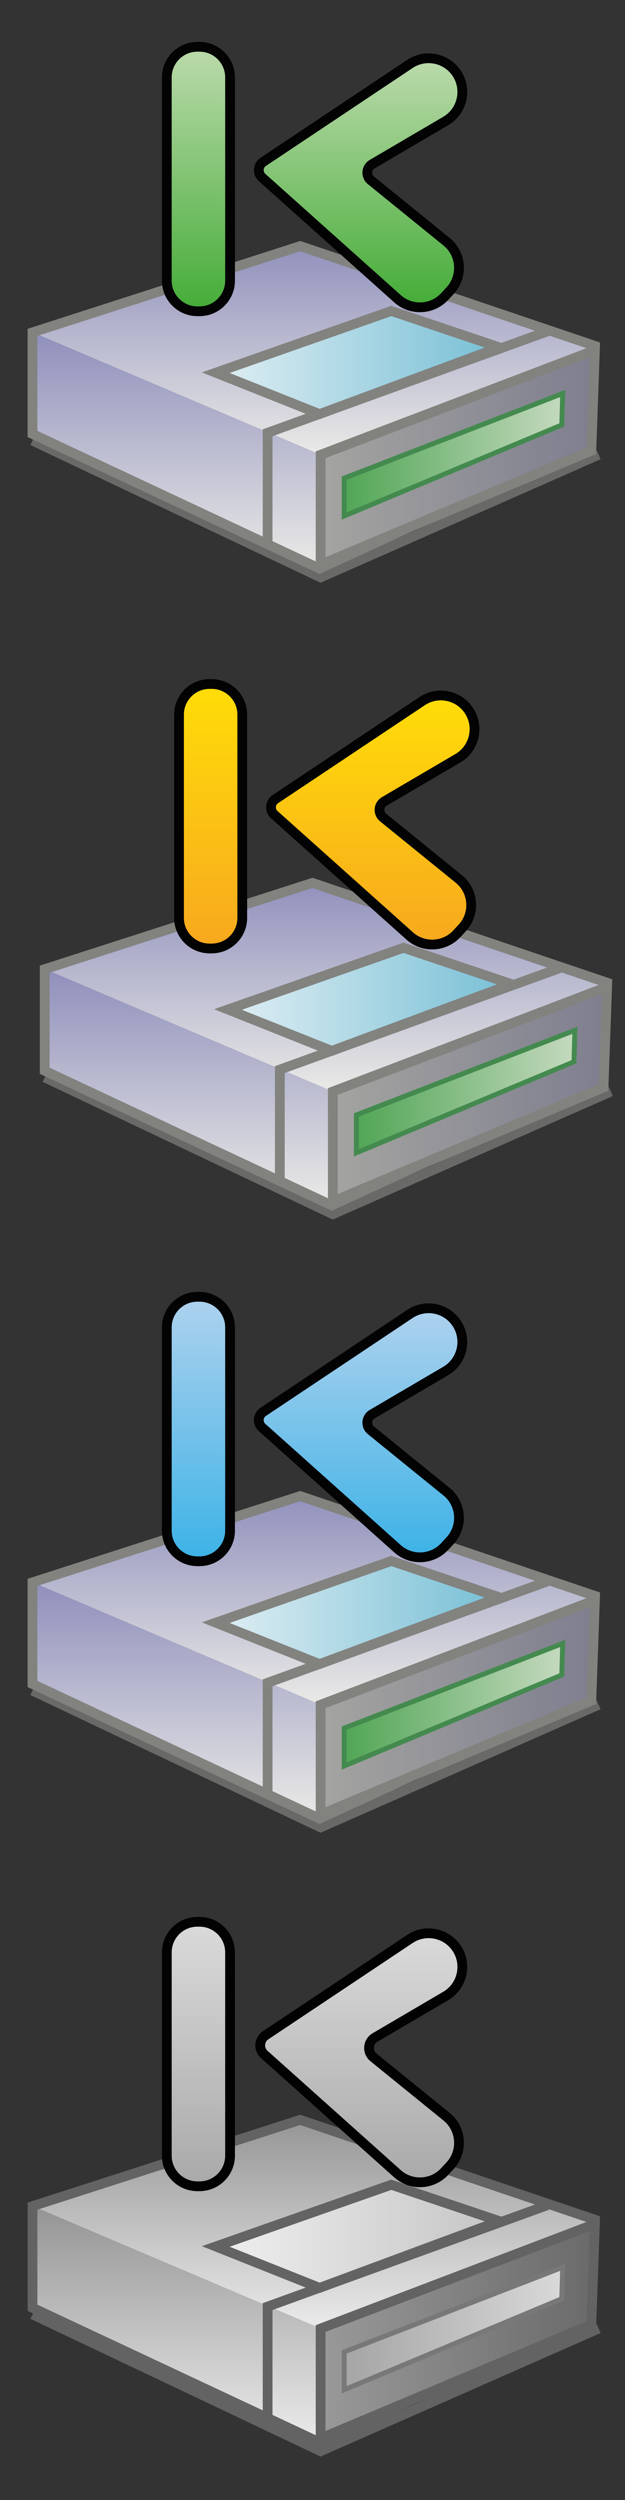 <?xml version="1.0" encoding="utf-8"?>
<!-- Generator: Adobe Illustrator 27.0.1, SVG Export Plug-In . SVG Version: 6.00 Build 0)  -->
<svg version="1.1" id="Calque_1" xmlns="http://www.w3.org/2000/svg" xmlns:xlink="http://www.w3.org/1999/xlink" x="0px" y="0px"
	 viewBox="0 0 512 2048" style="enable-background:new 0 0 512 2048;" xml:space="preserve">
<rect x="0" y="0" width="512" height="2048" fill="#333333" stroke="none"/>
<style type="text/css">
	.st0{opacity:0.5;fill:none;stroke:#949494;stroke-width:8;stroke-miterlimit:10;enable-background:new    ;}
	.st1{fill:url(#SVGID_1_);}
	.st2{fill:url(#SVGID_00000026883529013755255870000008307485463582784407_);}
	.st3{fill:none;stroke:#000000;stroke-miterlimit:10;}
	.st4{fill:none;stroke:#636363;stroke-width:8;stroke-miterlimit:10;}
	.st5{fill:url(#SVGID_00000028316573985322581700000007185224586829148308_);stroke:#636363;stroke-width:8;stroke-miterlimit:10;}
	.st6{fill:url(#SVGID_00000173160675876940508260000009658558589540866703_);stroke:#787878;stroke-width:4;stroke-miterlimit:10;}
	.st7{fill:url(#SVGID_00000040540703277445189150000011648191612068524204_);stroke:#636363;stroke-width:8;stroke-miterlimit:10;}
	.st8{opacity:0.5;fill:none;stroke:#A0A09F;stroke-width:8;stroke-miterlimit:10;enable-background:new    ;}
	.st9{fill:url(#SVGID_00000054976803977926971260000018138355850395138987_);}
	.st10{fill:url(#SVGID_00000042732414724906568680000000455936210283728574_);}
	.st11{fill:none;stroke:#82827F;stroke-width:8;stroke-miterlimit:10;}
	.st12{fill:url(#SVGID_00000086662553683474845850000000978705433433700542_);stroke:#82827F;stroke-width:8;stroke-miterlimit:10;}
	.st13{fill:url(#SVGID_00000114059256373513301620000009283050290045586325_);stroke:#448A4F;stroke-width:4;stroke-miterlimit:10;}
	.st14{fill:url(#SVGID_00000172405962918283532150000015148463955230704796_);stroke:#82827F;stroke-width:8;stroke-miterlimit:10;}
	.st15{fill:url(#SVGID_00000149364128793605790500000003976488583449600662_);}
	.st16{fill:url(#SVGID_00000142873611375730616260000006341740998621333911_);}
	.st17{fill:url(#SVGID_00000008855358502693649740000000552996286022616466_);stroke:#82827F;stroke-width:8;stroke-miterlimit:10;}
	.st18{fill:url(#SVGID_00000029024448000526159120000008707177519561508284_);stroke:#448A4F;stroke-width:4;stroke-miterlimit:10;}
	.st19{fill:url(#SVGID_00000123432843962103074630000012452342884596592811_);stroke:#82827F;stroke-width:8;stroke-miterlimit:10;}
	.st20{fill:url(#SVGID_00000140012868253332757540000009544259357796346504_);}
	.st21{fill:url(#SVGID_00000078751423631269122290000000606249200115543224_);}
	.st22{fill:url(#SVGID_00000039123450834273817150000016570955524335987605_);stroke:#82827F;stroke-width:8;stroke-miterlimit:10;}
	.st23{fill:url(#SVGID_00000116231195587205790380000005131153479775300496_);stroke:#82827F;stroke-width:8;stroke-miterlimit:10;}
	.st24{fill:url(#SVGID_00000077300531082311421040000008613713761016821939_);stroke:#448A4F;stroke-width:4;stroke-miterlimit:10;}
	.st25{fill:url(#SVGID_00000036951621181449518350000015990712672376445606_);stroke:#82827F;stroke-width:8;stroke-miterlimit:10;}
	.st26{fill:url(#SVGID_00000069380476837969798250000011381561050585362822_);stroke:#030304;stroke-width:8;stroke-miterlimit:10;}
	.st27{fill:url(#SVGID_00000018232335861653568830000009492542584748291743_);stroke:#030304;stroke-width:8;stroke-miterlimit:10;}
	.st28{fill:url(#SVGID_00000097490872355272466500000008130467492497036710_);stroke:#030304;stroke-width:8;stroke-miterlimit:10;}
	.st29{fill:url(#SVGID_00000044140437859417754260000009654352824127872430_);stroke:#030304;stroke-width:8;stroke-miterlimit:10;}
	.st30{fill:url(#SVGID_00000165235212733728644080000016678989047251081350_);stroke:#030304;stroke-width:8;stroke-miterlimit:10;}
	.st31{fill:url(#SVGID_00000018210857851081536090000016572102947087832203_);stroke:#030304;stroke-width:8;stroke-miterlimit:10;}
	.st32{fill:url(#SVGID_00000067918682189206883820000015069774907633020340_);stroke:#020203;stroke-width:8;stroke-miterlimit:10;}
	.st33{fill:url(#SVGID_00000129888979858470174440000018210565483195959457_);stroke:#020203;stroke-width:8;stroke-miterlimit:10;}
</style>
<polyline class="st0" points="26.63,1895.96 262.64,2008.01 490.41,1907.54 "/>
<linearGradient id="SVGID_1_" gradientUnits="userSpaceOnUse" x1="257.69" y1="314.71" x2="257.69" y2="140.46" gradientTransform="matrix(1 0 0 -1 0 2048)">
	<stop  offset="0" style="stop-color:#949494"/>
	<stop  offset="1" style="stop-color:#EBEBEB"/>
</linearGradient>
<polygon class="st1" points="28.04,1807.87 246.78,1733.29 487.34,1818.36 262.64,1907.54 "/>
<linearGradient id="SVGID_00000162339774044646102760000014374343548295702714_" gradientUnits="userSpaceOnUse" x1="144.21" y1="240.73" x2="144.21" y2="47.19" gradientTransform="matrix(1 0 0 -1 0 2048)">
	<stop  offset="0" style="stop-color:#949494"/>
	<stop  offset="1" style="stop-color:#EBEBEB"/>
</linearGradient>
<polygon style="fill:url(#SVGID_00000162339774044646102760000014374343548295702714_);" points="26.63,1807.27 261.79,1907.1 
	261.79,2000.81 26.63,1890.5 "/>
<path class="st3" d="M366.71,1991.99"/>
<polygon class="st4" points="26.63,1890.5 26.63,1807.27 245.94,1736.59 487.34,1818.36 484.39,1898.42 261.79,2000.81 "/>
<linearGradient id="SVGID_00000132073546846588392660000001958338730894215590_" gradientUnits="userSpaceOnUse" x1="262.64" y1="138.315" x2="487.35" y2="138.315" gradientTransform="matrix(1 0 0 -1 0 2048)">
	<stop  offset="0" style="stop-color:#999999"/>
	<stop  offset="1" style="stop-color:#6A6A6A"/>
</linearGradient>
<path style="fill:url(#SVGID_00000132073546846588392660000001958338730894215590_);stroke:#636363;stroke-width:8;stroke-miterlimit:10;" d="
	M262.64,1997.51c0-1.98,0-89.97,0-89.97l224.71-85.68l-2.95,82.37L262.64,1997.51z"/>
<polyline class="st4" points="219.23,1982.7 219.24,1889.54 448.37,1806.51 "/>
<linearGradient id="SVGID_00000072242220439135387540000005500622759697714304_" gradientUnits="userSpaceOnUse" x1="281.94" y1="140.46" x2="460.94" y2="140.46" gradientTransform="matrix(1 0 0 -1 0 2048)">
	<stop  offset="0" style="stop-color:#A5A5A5"/>
	<stop  offset="1" style="stop-color:#D9D9D9"/>
</linearGradient>
<polygon style="fill:url(#SVGID_00000072242220439135387540000005500622759697714304_);stroke:#787878;stroke-width:4;stroke-miterlimit:10;" points="
	281.94,1926.69 460.94,1857.34 460.2,1883.12 281.94,1957.74 "/>
<linearGradient id="SVGID_00000091016385465505902660000016610209549138208435_" gradientUnits="userSpaceOnUse" x1="176.76" y1="216.02" x2="409.1" y2="216.02" gradientTransform="matrix(1 0 0 -1 0 2048)">
	<stop  offset="0" style="stop-color:#EFEFEF"/>
	<stop  offset="1" style="stop-color:#C5C5C5"/>
</linearGradient>
<polygon style="fill:url(#SVGID_00000091016385465505902660000016610209549138208435_);stroke:#636363;stroke-width:8;stroke-miterlimit:10;" points="
	176.76,1840.31 320.56,1789.75 409.1,1819.53 261.79,1874.21 "/>
<polyline class="st8" points="26.63,1384.96 262.64,1497.01 490.41,1396.54 "/>
<linearGradient id="SVGID_00000048497817369722098080000015238796700352801926_" gradientUnits="userSpaceOnUse" x1="257.69" y1="825.71" x2="257.69" y2="651.46" gradientTransform="matrix(1 0 0 -1 0 2048)">
	<stop  offset="0" style="stop-color:#8F8FBC"/>
	<stop  offset="1" style="stop-color:#EAEAE7"/>
</linearGradient>
<polygon style="fill:url(#SVGID_00000048497817369722098080000015238796700352801926_);" points="28.04,1296.87 246.78,1222.29 
	487.34,1307.36 262.64,1396.54 "/>
<linearGradient id="SVGID_00000033348339258979033570000005377754199599869872_" gradientUnits="userSpaceOnUse" x1="144.21" y1="751.73" x2="144.21" y2="558.19" gradientTransform="matrix(1 0 0 -1 0 2048)">
	<stop  offset="0" style="stop-color:#8F8FBC"/>
	<stop  offset="1" style="stop-color:#EAEAE7"/>
</linearGradient>
<polygon style="fill:url(#SVGID_00000033348339258979033570000005377754199599869872_);" points="26.63,1296.27 261.79,1396.1 
	261.79,1489.81 26.63,1379.5 "/>
<path class="st3" d="M366.71,1480.99"/>
<polygon class="st11" points="26.63,1379.5 26.63,1296.27 245.94,1225.59 487.34,1307.36 484.39,1387.42 261.79,1489.81 "/>
<linearGradient id="SVGID_00000163753488608012881980000008154454673962503818_" gradientUnits="userSpaceOnUse" x1="262.64" y1="649.315" x2="487.35" y2="649.315" gradientTransform="matrix(1 0 0 -1 0 2048)">
	<stop  offset="0" style="stop-color:#A4A4A1"/>
	<stop  offset="1" style="stop-color:#7E7E8F"/>
</linearGradient>
<path style="fill:url(#SVGID_00000163753488608012881980000008154454673962503818_);stroke:#82827F;stroke-width:8;stroke-miterlimit:10;" d="
	M262.64,1486.51c0-1.98,0-89.97,0-89.97l224.71-85.68l-2.95,82.37L262.64,1486.51z"/>
<polyline class="st11" points="219.23,1471.7 219.24,1378.54 448.37,1295.51 "/>
<linearGradient id="SVGID_00000101065635231772562970000000692745283863024566_" gradientUnits="userSpaceOnUse" x1="281.94" y1="651.46" x2="460.94" y2="651.46" gradientTransform="matrix(1 0 0 -1 0 2048)">
	<stop  offset="0" style="stop-color:#51A656"/>
	<stop  offset="1" style="stop-color:#C4D9BE"/>
</linearGradient>
<polygon style="fill:url(#SVGID_00000101065635231772562970000000692745283863024566_);stroke:#448A4F;stroke-width:4;stroke-miterlimit:10;" points="
	281.94,1415.69 460.94,1346.34 460.2,1372.12 281.94,1446.74 "/>
<linearGradient id="SVGID_00000031192249090473492940000005595480605104813463_" gradientUnits="userSpaceOnUse" x1="176.76" y1="727.02" x2="409.1" y2="727.02" gradientTransform="matrix(1 0 0 -1 0 2048)">
	<stop  offset="0" style="stop-color:#DFEEF3"/>
	<stop  offset="1" style="stop-color:#77BFD5"/>
</linearGradient>
<polygon style="fill:url(#SVGID_00000031192249090473492940000005595480605104813463_);stroke:#82827F;stroke-width:8;stroke-miterlimit:10;" points="
	176.76,1329.31 320.56,1278.75 409.1,1308.53 261.79,1363.21 "/>
<polyline class="st8" points="36.63,882.63 272.64,994.68 500.41,894.21 "/>
<linearGradient id="SVGID_00000039106647082292473840000009564764752280611479_" gradientUnits="userSpaceOnUse" x1="267.69" y1="1328.05" x2="267.69" y2="1153.79" gradientTransform="matrix(1 0 0 -1 0 2048)">
	<stop  offset="0" style="stop-color:#8F8FBC"/>
	<stop  offset="1" style="stop-color:#EAEAE7"/>
</linearGradient>
<polygon style="fill:url(#SVGID_00000039106647082292473840000009564764752280611479_);" points="38.04,794.53 256.78,719.95 
	497.34,805.03 272.64,894.21 "/>
<linearGradient id="SVGID_00000067200075192206692540000017417974323983164322_" gradientUnits="userSpaceOnUse" x1="154.21" y1="1254.06" x2="154.21" y2="1060.52" gradientTransform="matrix(1 0 0 -1 0 2048)">
	<stop  offset="0" style="stop-color:#8F8FBC"/>
	<stop  offset="1" style="stop-color:#EAEAE7"/>
</linearGradient>
<polygon style="fill:url(#SVGID_00000067200075192206692540000017417974323983164322_);" points="36.63,793.94 271.79,893.77 
	271.79,987.48 36.63,877.17 "/>
<path class="st3" d="M376.71,978.65"/>
<polygon class="st11" points="36.63,877.17 36.63,793.94 255.94,723.26 497.34,805.03 494.39,885.09 271.79,987.48 "/>
<linearGradient id="SVGID_00000137835178063636944510000012335456224128111790_" gradientUnits="userSpaceOnUse" x1="272.64" y1="1151.655" x2="497.35" y2="1151.655" gradientTransform="matrix(1 0 0 -1 0 2048)">
	<stop  offset="0" style="stop-color:#A4A4A1"/>
	<stop  offset="1" style="stop-color:#7E7E8F"/>
</linearGradient>
<path style="fill:url(#SVGID_00000137835178063636944510000012335456224128111790_);stroke:#82827F;stroke-width:8;stroke-miterlimit:10;" d="
	M272.64,984.17c0-1.98,0-89.97,0-89.97l224.71-85.68l-2.95,82.37L272.64,984.17z"/>
<polyline class="st11" points="229.23,969.37 229.24,876.21 458.37,793.17 "/>
<linearGradient id="SVGID_00000078018432568676576480000000015228814274279854_" gradientUnits="userSpaceOnUse" x1="291.94" y1="1153.79" x2="470.94" y2="1153.79" gradientTransform="matrix(1 0 0 -1 0 2048)">
	<stop  offset="0" style="stop-color:#51A656"/>
	<stop  offset="1" style="stop-color:#C4D9BE"/>
</linearGradient>
<polygon style="fill:url(#SVGID_00000078018432568676576480000000015228814274279854_);stroke:#448A4F;stroke-width:4;stroke-miterlimit:10;" points="
	291.94,913.36 470.94,844.01 470.2,869.78 291.94,944.41 "/>
<linearGradient id="SVGID_00000170270295323256392360000012799987987539916964_" gradientUnits="userSpaceOnUse" x1="186.76" y1="1229.35" x2="419.1" y2="1229.35" gradientTransform="matrix(1 0 0 -1 0 2048)">
	<stop  offset="0" style="stop-color:#DFEEF3"/>
	<stop  offset="1" style="stop-color:#77BFD5"/>
</linearGradient>
<polygon style="fill:url(#SVGID_00000170270295323256392360000012799987987539916964_);stroke:#82827F;stroke-width:8;stroke-miterlimit:10;" points="
	186.76,826.98 330.56,776.42 419.1,806.2 271.79,860.88 "/>
<polyline class="st8" points="26.63,360.96 262.64,473.01 490.41,372.54 "/>
<linearGradient id="SVGID_00000141447559691947982830000006903565583110146453_" gradientUnits="userSpaceOnUse" x1="257.69" y1="1849.71" x2="257.69" y2="1675.46" gradientTransform="matrix(1 0 0 -1 0 2048)">
	<stop  offset="0" style="stop-color:#8F8FBC"/>
	<stop  offset="1" style="stop-color:#EAEAE7"/>
</linearGradient>
<polygon style="fill:url(#SVGID_00000141447559691947982830000006903565583110146453_);" points="28.04,272.87 246.78,198.29 
	487.34,283.36 262.64,372.54 "/>
<linearGradient id="SVGID_00000117653113751777888450000005226697024069038008_" gradientUnits="userSpaceOnUse" x1="144.21" y1="1775.73" x2="144.21" y2="1582.19" gradientTransform="matrix(1 0 0 -1 0 2048)">
	<stop  offset="0" style="stop-color:#8F8FBC"/>
	<stop  offset="1" style="stop-color:#EAEAE7"/>
</linearGradient>
<polygon style="fill:url(#SVGID_00000117653113751777888450000005226697024069038008_);" points="26.63,272.27 261.79,372.1 
	261.79,465.81 26.63,355.5 "/>
<path class="st3" d="M366.71,456.99"/>
<polygon class="st11" points="26.63,355.5 26.63,272.27 245.94,201.59 487.34,283.36 484.39,363.42 261.79,465.81 "/>
<linearGradient id="SVGID_00000179628724836413006090000016715330980063835318_" gradientUnits="userSpaceOnUse" x1="262.64" y1="1673.315" x2="487.35" y2="1673.315" gradientTransform="matrix(1 0 0 -1 0 2048)">
	<stop  offset="0" style="stop-color:#A4A4A1"/>
	<stop  offset="1" style="stop-color:#7E7E8F"/>
</linearGradient>
<path style="fill:url(#SVGID_00000179628724836413006090000016715330980063835318_);stroke:#82827F;stroke-width:8;stroke-miterlimit:10;" d="
	M262.64,462.51c0-1.98,0-89.97,0-89.97l224.71-85.68l-2.95,82.37L262.64,462.51z"/>
<polyline class="st11" points="219.23,447.7 219.24,354.54 448.37,271.51 "/>
<linearGradient id="SVGID_00000100362884457387220830000018285301673625533327_" gradientUnits="userSpaceOnUse" x1="256" y1="2085.02" x2="256" y2="2085.02" gradientTransform="matrix(1 0 0 -1 0 2048)">
	<stop  offset="0" style="stop-color:#A4A4A1"/>
	<stop  offset="1" style="stop-color:#7E7E8F"/>
</linearGradient>
<path style="fill:url(#SVGID_00000100362884457387220830000018285301673625533327_);stroke:#82827F;stroke-width:8;stroke-miterlimit:10;" d="
	M256-37.02"/>
<linearGradient id="SVGID_00000149363093448331694740000012524341562707072952_" gradientUnits="userSpaceOnUse" x1="281.94" y1="1675.46" x2="460.94" y2="1675.46" gradientTransform="matrix(1 0 0 -1 0 2048)">
	<stop  offset="0" style="stop-color:#51A656"/>
	<stop  offset="1" style="stop-color:#C4D9BE"/>
</linearGradient>
<polygon style="fill:url(#SVGID_00000149363093448331694740000012524341562707072952_);stroke:#448A4F;stroke-width:4;stroke-miterlimit:10;" points="
	281.94,391.69 460.94,322.34 460.2,348.12 281.94,422.74 "/>
<linearGradient id="SVGID_00000055702907521226343450000012746632639463299258_" gradientUnits="userSpaceOnUse" x1="176.76" y1="1751.02" x2="409.1" y2="1751.02" gradientTransform="matrix(1 0 0 -1 0 2048)">
	<stop  offset="0" style="stop-color:#DFEEF3"/>
	<stop  offset="1" style="stop-color:#77BFD5"/>
</linearGradient>
<polygon style="fill:url(#SVGID_00000055702907521226343450000012746632639463299258_);stroke:#82827F;stroke-width:8;stroke-miterlimit:10;" points="
	176.76,305.31 320.56,254.75 409.1,284.53 261.79,339.21 "/>
<linearGradient id="SVGID_00000121269867843993732930000010521200934829263498_" gradientUnits="userSpaceOnUse" x1="40.099" y1="-1243.67" x2="40.099" y2="-1027" gradientTransform="matrix(-1 0 0 1 202.654 1282)">
	<stop  offset="0" style="stop-color:#BCDAAC"/>
	<stop  offset="1" style="stop-color:#44AC37"/>
</linearGradient>
<path style="fill:url(#SVGID_00000121269867843993732930000010521200934829263498_);stroke:#030304;stroke-width:8;stroke-miterlimit:10;" d="
	M161.72,255h1.67c13.85,0,25.07-11.22,25.07-25.07V63.4c0-13.85-11.22-25.07-25.07-25.07h-1.67c-13.85,0-25.07,11.22-25.07,25.07
	v166.53C136.65,243.78,147.88,255,161.72,255z"/>
<linearGradient id="SVGID_00000051377877834890002080000006892507263497713797_" gradientUnits="userSpaceOnUse" x1="-92.708" y1="-1234.269" x2="-92.708" y2="-1030.24" gradientTransform="matrix(-1 0 0 1 202.654 1282)">
	<stop  offset="0" style="stop-color:#BCDAAC"/>
	<stop  offset="1" style="stop-color:#44AC37"/>
</linearGradient>
<path style="fill:url(#SVGID_00000051377877834890002080000006892507263497713797_);stroke:#030304;stroke-width:8;stroke-miterlimit:10;" d="
	M335.81,52.38L215.6,132.62c-4.4,2.94-4.85,9.24-0.91,12.77l110.92,99.33c11.23,10.06,28.46,9.24,38.69-1.83l4.37-4.74
	c10.82-11.71,9.5-30.12-2.88-40.16l-61.9-50.24c-4.39-3.56-3.87-10.41,1-13.27l60.2-35.33c13.51-7.93,17.72-25.5,9.28-38.69l0,0
	C366.05,47.44,348.66,43.8,335.81,52.38z"/>
<linearGradient id="SVGID_00000179644184292046887130000012936625058476319667_" gradientUnits="userSpaceOnUse" x1="30.099" y1="-721.67" x2="30.099" y2="-505" gradientTransform="matrix(-1 0 0 1 202.654 1282)">
	<stop  offset="0" style="stop-color:#FFDD08"/>
	<stop  offset="1" style="stop-color:#F7A81E"/>
</linearGradient>
<path style="fill:url(#SVGID_00000179644184292046887130000012936625058476319667_);stroke:#030304;stroke-width:8;stroke-miterlimit:10;" d="
	M171.72,777h1.67c13.85,0,25.07-11.22,25.07-25.07V585.4c0-13.85-11.22-25.07-25.07-25.07h-1.67c-13.85,0-25.07,11.22-25.07,25.07
	v166.53C146.65,765.78,157.88,777,171.72,777z"/>
<linearGradient id="SVGID_00000067923661649190802330000010897338350948263076_" gradientUnits="userSpaceOnUse" x1="-102.708" y1="-712.269" x2="-102.708" y2="-508.24" gradientTransform="matrix(-1 0 0 1 202.654 1282)">
	<stop  offset="0" style="stop-color:#FFDD08"/>
	<stop  offset="1" style="stop-color:#F7A81E"/>
</linearGradient>
<path style="fill:url(#SVGID_00000067923661649190802330000010897338350948263076_);stroke:#030304;stroke-width:8;stroke-miterlimit:10;" d="
	M345.81,574.38L225.6,654.62c-4.4,2.94-4.85,9.24-0.91,12.77l110.92,99.33c11.23,10.06,28.46,9.24,38.69-1.83l4.37-4.74
	c10.82-11.71,9.5-30.12-2.88-40.16l-61.9-50.24c-4.39-3.56-3.87-10.41,1-13.27l60.2-35.33c13.51-7.93,17.72-25.5,9.28-38.69l0,0
	C376.05,569.44,358.66,565.8,345.81,574.38z"/>
<linearGradient id="SVGID_00000181768440471532046660000016968717504075963043_" gradientUnits="userSpaceOnUse" x1="40.099" y1="-219.67" x2="40.099" y2="-3" gradientTransform="matrix(-1 0 0 1 202.654 1282)">
	<stop  offset="0" style="stop-color:#AED2EE"/>
	<stop  offset="1" style="stop-color:#3CB2E6"/>
</linearGradient>
<path style="fill:url(#SVGID_00000181768440471532046660000016968717504075963043_);stroke:#030304;stroke-width:8;stroke-miterlimit:10;" d="
	M161.72,1279h1.67c13.85,0,25.07-11.22,25.07-25.07V1087.4c0-13.85-11.22-25.07-25.07-25.07h-1.67c-13.85,0-25.07,11.22-25.07,25.07
	v166.53C136.65,1267.78,147.88,1279,161.72,1279z"/>
<linearGradient id="SVGID_00000154388364792331534830000010804562242763548842_" gradientUnits="userSpaceOnUse" x1="-92.708" y1="-210.269" x2="-92.708" y2="-6.24" gradientTransform="matrix(-1 0 0 1 202.654 1282)">
	<stop  offset="0" style="stop-color:#AED2EE"/>
	<stop  offset="1" style="stop-color:#3CB2E6"/>
</linearGradient>
<path style="fill:url(#SVGID_00000154388364792331534830000010804562242763548842_);stroke:#030304;stroke-width:8;stroke-miterlimit:10;" d="
	M335.81,1076.38l-120.21,80.24c-4.4,2.94-4.85,9.24-0.91,12.77l110.92,99.33c11.23,10.06,28.46,9.24,38.69-1.83l4.37-4.74
	c10.82-11.71,9.5-30.12-2.88-40.16l-61.9-50.24c-4.39-3.56-3.87-10.41,1-13.27l60.2-35.33c13.51-7.93,17.72-25.5,9.28-38.69l0,0
	C366.05,1071.44,348.66,1067.8,335.81,1076.38z"/>
<linearGradient id="SVGID_00000021807787308561791240000018348247613848674712_" gradientUnits="userSpaceOnUse" x1="40.099" y1="292.33" x2="40.099" y2="509" gradientTransform="matrix(-1 0 0 1 202.654 1282)">
	<stop  offset="0" style="stop-color:#DADADA"/>
	<stop  offset="1" style="stop-color:#A9A9AA"/>
</linearGradient>
<path style="fill:url(#SVGID_00000021807787308561791240000018348247613848674712_);stroke:#020203;stroke-width:8;stroke-miterlimit:10;" d="
	M161.72,1791h1.67c13.85,0,25.07-11.22,25.07-25.07V1599.4c0-13.85-11.22-25.07-25.07-25.07h-1.67c-13.85,0-25.07,11.22-25.07,25.07
	v166.53C136.65,1779.78,147.88,1791,161.72,1791z"/>
<linearGradient id="SVGID_00000153706648623454858700000004748241559275231675_" gradientUnits="userSpaceOnUse" x1="-93.306" y1="301.73" x2="-93.306" y2="505.76" gradientTransform="matrix(-1 0 0 1 202.654 1282)">
	<stop  offset="0" style="stop-color:#DADADA"/>
	<stop  offset="1" style="stop-color:#A9A9AA"/>
</linearGradient>
<path style="fill:url(#SVGID_00000153706648623454858700000004748241559275231675_);stroke:#020203;stroke-width:8;stroke-miterlimit:10;" d="
	M335.81,1588.38l-118.19,78.9c-5.42,3.62-5.97,11.38-1.12,15.73l109.12,97.71c11.23,10.06,28.46,9.24,38.69-1.83l4.37-4.74
	c10.82-11.71,9.5-30.12-2.88-40.16l-59.8-48.54c-5.41-4.39-4.77-12.82,1.24-16.35l57.86-33.96c13.51-7.93,17.72-25.5,9.28-38.69l0,0
	C366.05,1583.44,348.66,1579.8,335.81,1588.38z"/>
</svg>
